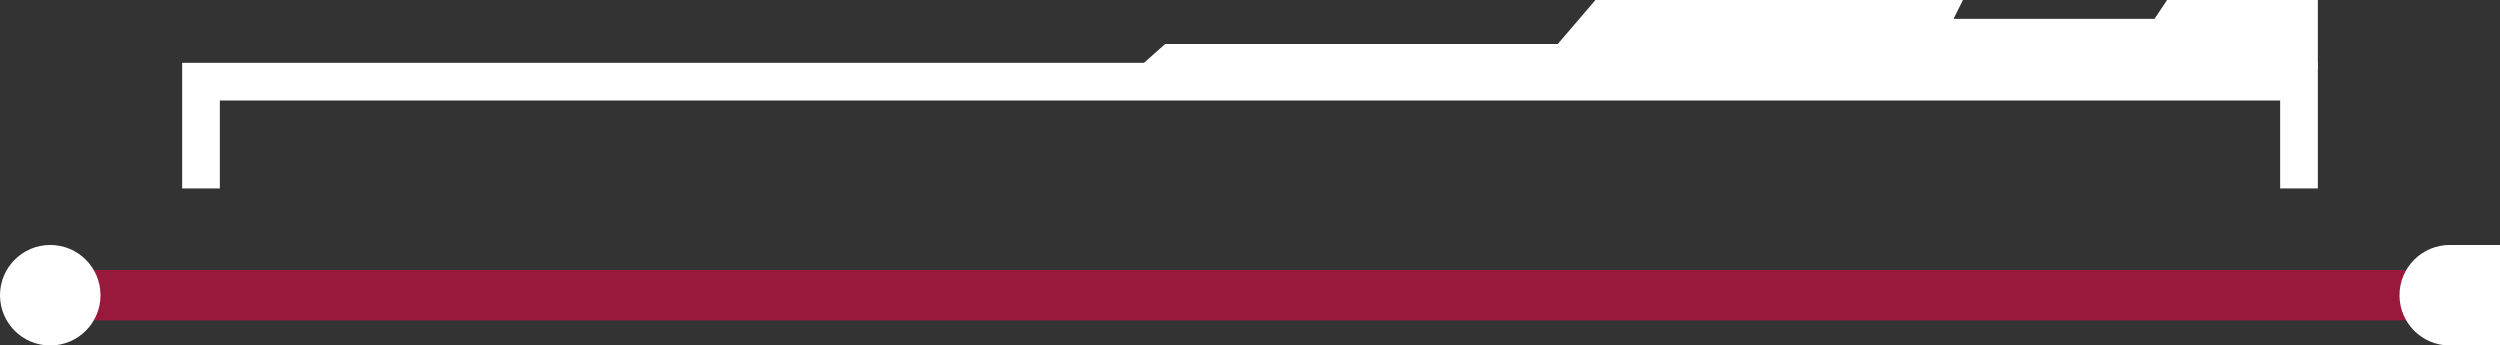 <svg width="398" height="55" viewBox="0 0 398 55" fill="none" xmlns="http://www.w3.org/2000/svg">
<rect x="0" y="0" width="398" height="55" fill="#333333" stroke="none"/>
<line x1="6" y1="47" x2="390" y2="47" stroke="#FF0049" stroke-opacity="0.5" stroke-width="8"/>
<path d="M366 30V13L32 13V30" stroke="white" stroke-width="6"/>
<circle cx="8" cy="47" r="8" fill="white"/>
<path d="M382 47C382 42.582 385.582 39 390 39H398V55H390C385.582 55 382 51.418 382 47V47Z" fill="white"/>
<path d="M345 0H369V11H181L185.5 7H248L254 0H283.25H312.5L311 3H343L345 0Z" fill="white"/>
</svg>
